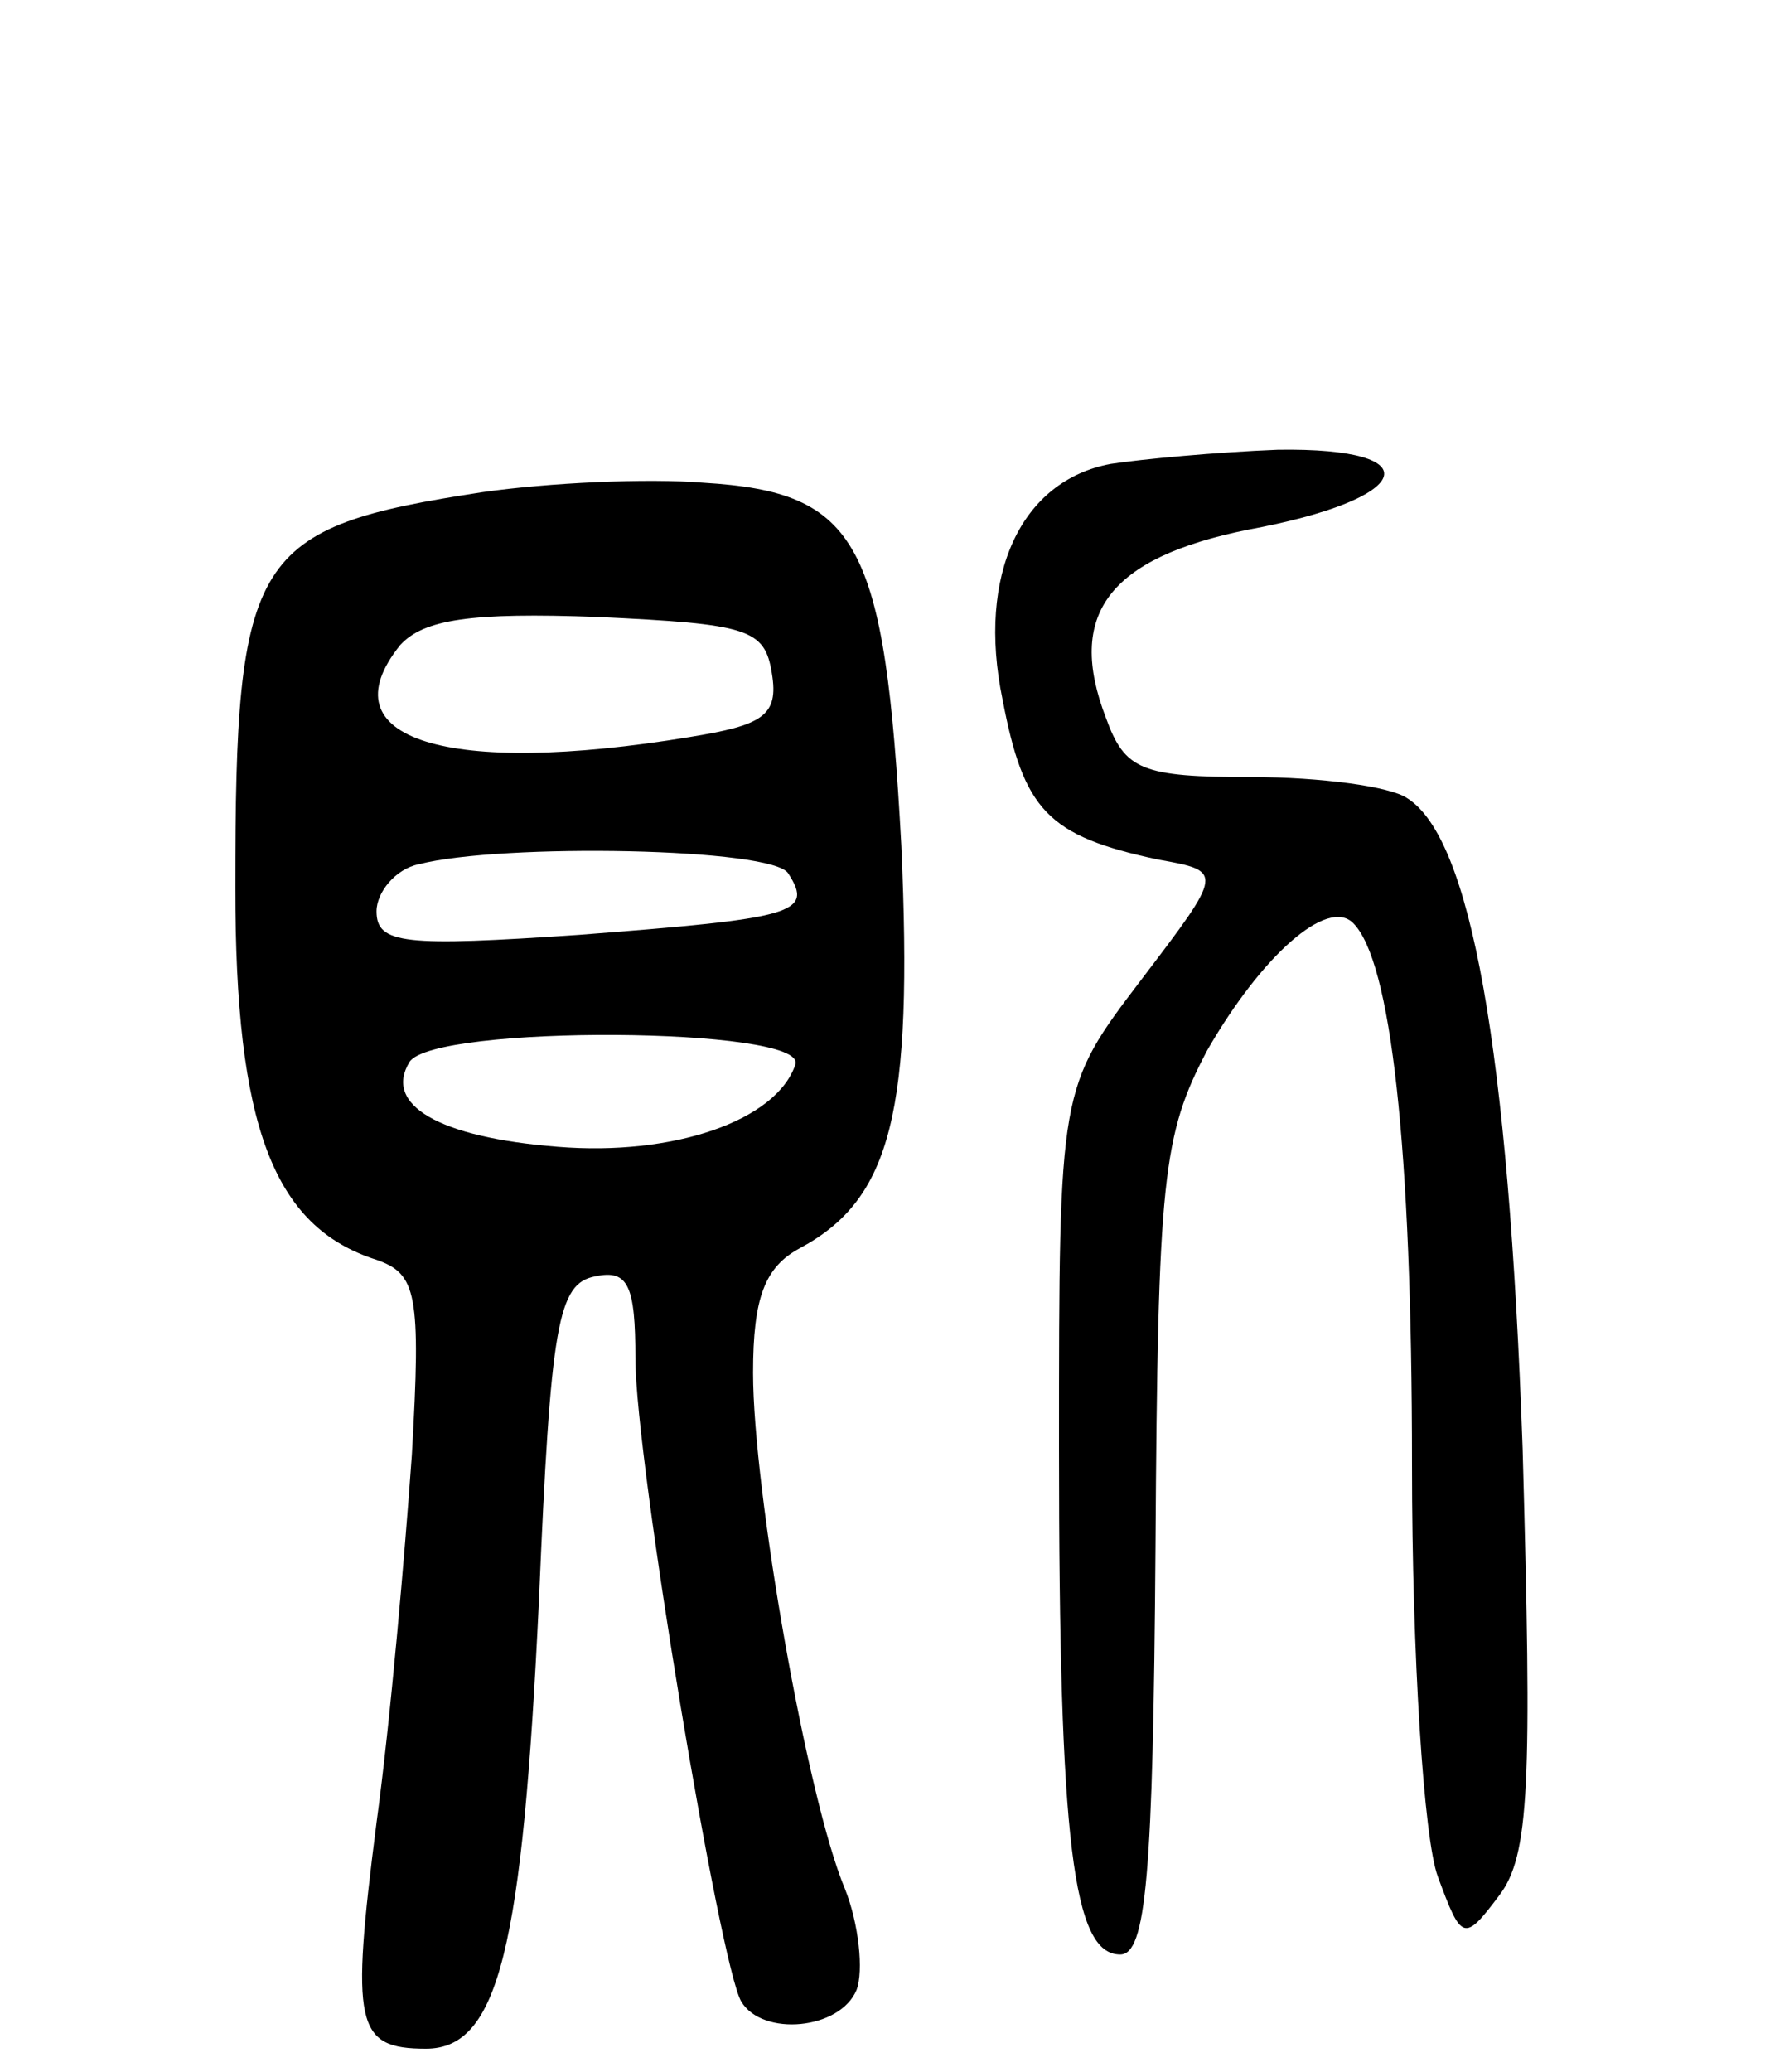 <svg version="1.0" xmlns="http://www.w3.org/2000/svg"
 width="75pt" height="88pt" viewBox="0 0 75 88"
 preserveAspectRatio="xMidYMid meet">
<g transform="translate(0,88) scale(0.1,-0.1)"
fill="#000000" stroke="none">
<path d="M472 683 c-38 -7 -57 -47 -46 -100 9 -47 19 -58 66 -68 28 -5 28 -5
-7 -51 -35 -46 -35 -46 -35 -199 0 -168 6 -215 26 -215 11 0 14 33 15 173 1
157 3 175 22 211 23 40 51 65 62 54 16 -16 25 -94 25 -230 0 -81 5 -159 11
-175 10 -27 11 -28 26 -8 13 17 14 47 10 190 -6 170 -22 259 -49 276 -7 5 -37
9 -66 9 -47 0 -54 3 -62 25 -17 44 1 68 60 80 71 13 79 35 13 34 -26 -1 -58
-4 -71 -6z"/>
<path d="M205 671 c-98 -15 -105 -26 -105 -168 0 -101 16 -144 60 -158 17 -6
19 -14 15 -83 -3 -42 -9 -112 -15 -156 -11 -86 -9 -96 21 -96 31 0 41 43 48
190 5 118 8 135 24 138 14 3 17 -4 17 -35 0 -43 36 -258 45 -273 9 -15 42 -12
49 5 3 8 1 28 -5 43 -16 38 -39 169 -39 219 0 32 5 45 20 53 39 21 48 58 43
171 -7 129 -18 150 -84 154 -24 2 -66 0 -94 -4z m123 -77 c3 -18 -4 -22 -35
-27 -103 -17 -155 -1 -123 39 10 11 30 14 84 12 64 -3 71 -5 74 -24z m7 -85
c11 -17 2 -19 -89 -26 -74 -5 -86 -4 -86 10 0 8 8 18 18 20 35 9 151 7 157 -4z
m3 -81 c-8 -24 -52 -39 -101 -35 -51 4 -74 18 -63 36 10 16 169 15 164 -1z"/>
</g>
</svg>
